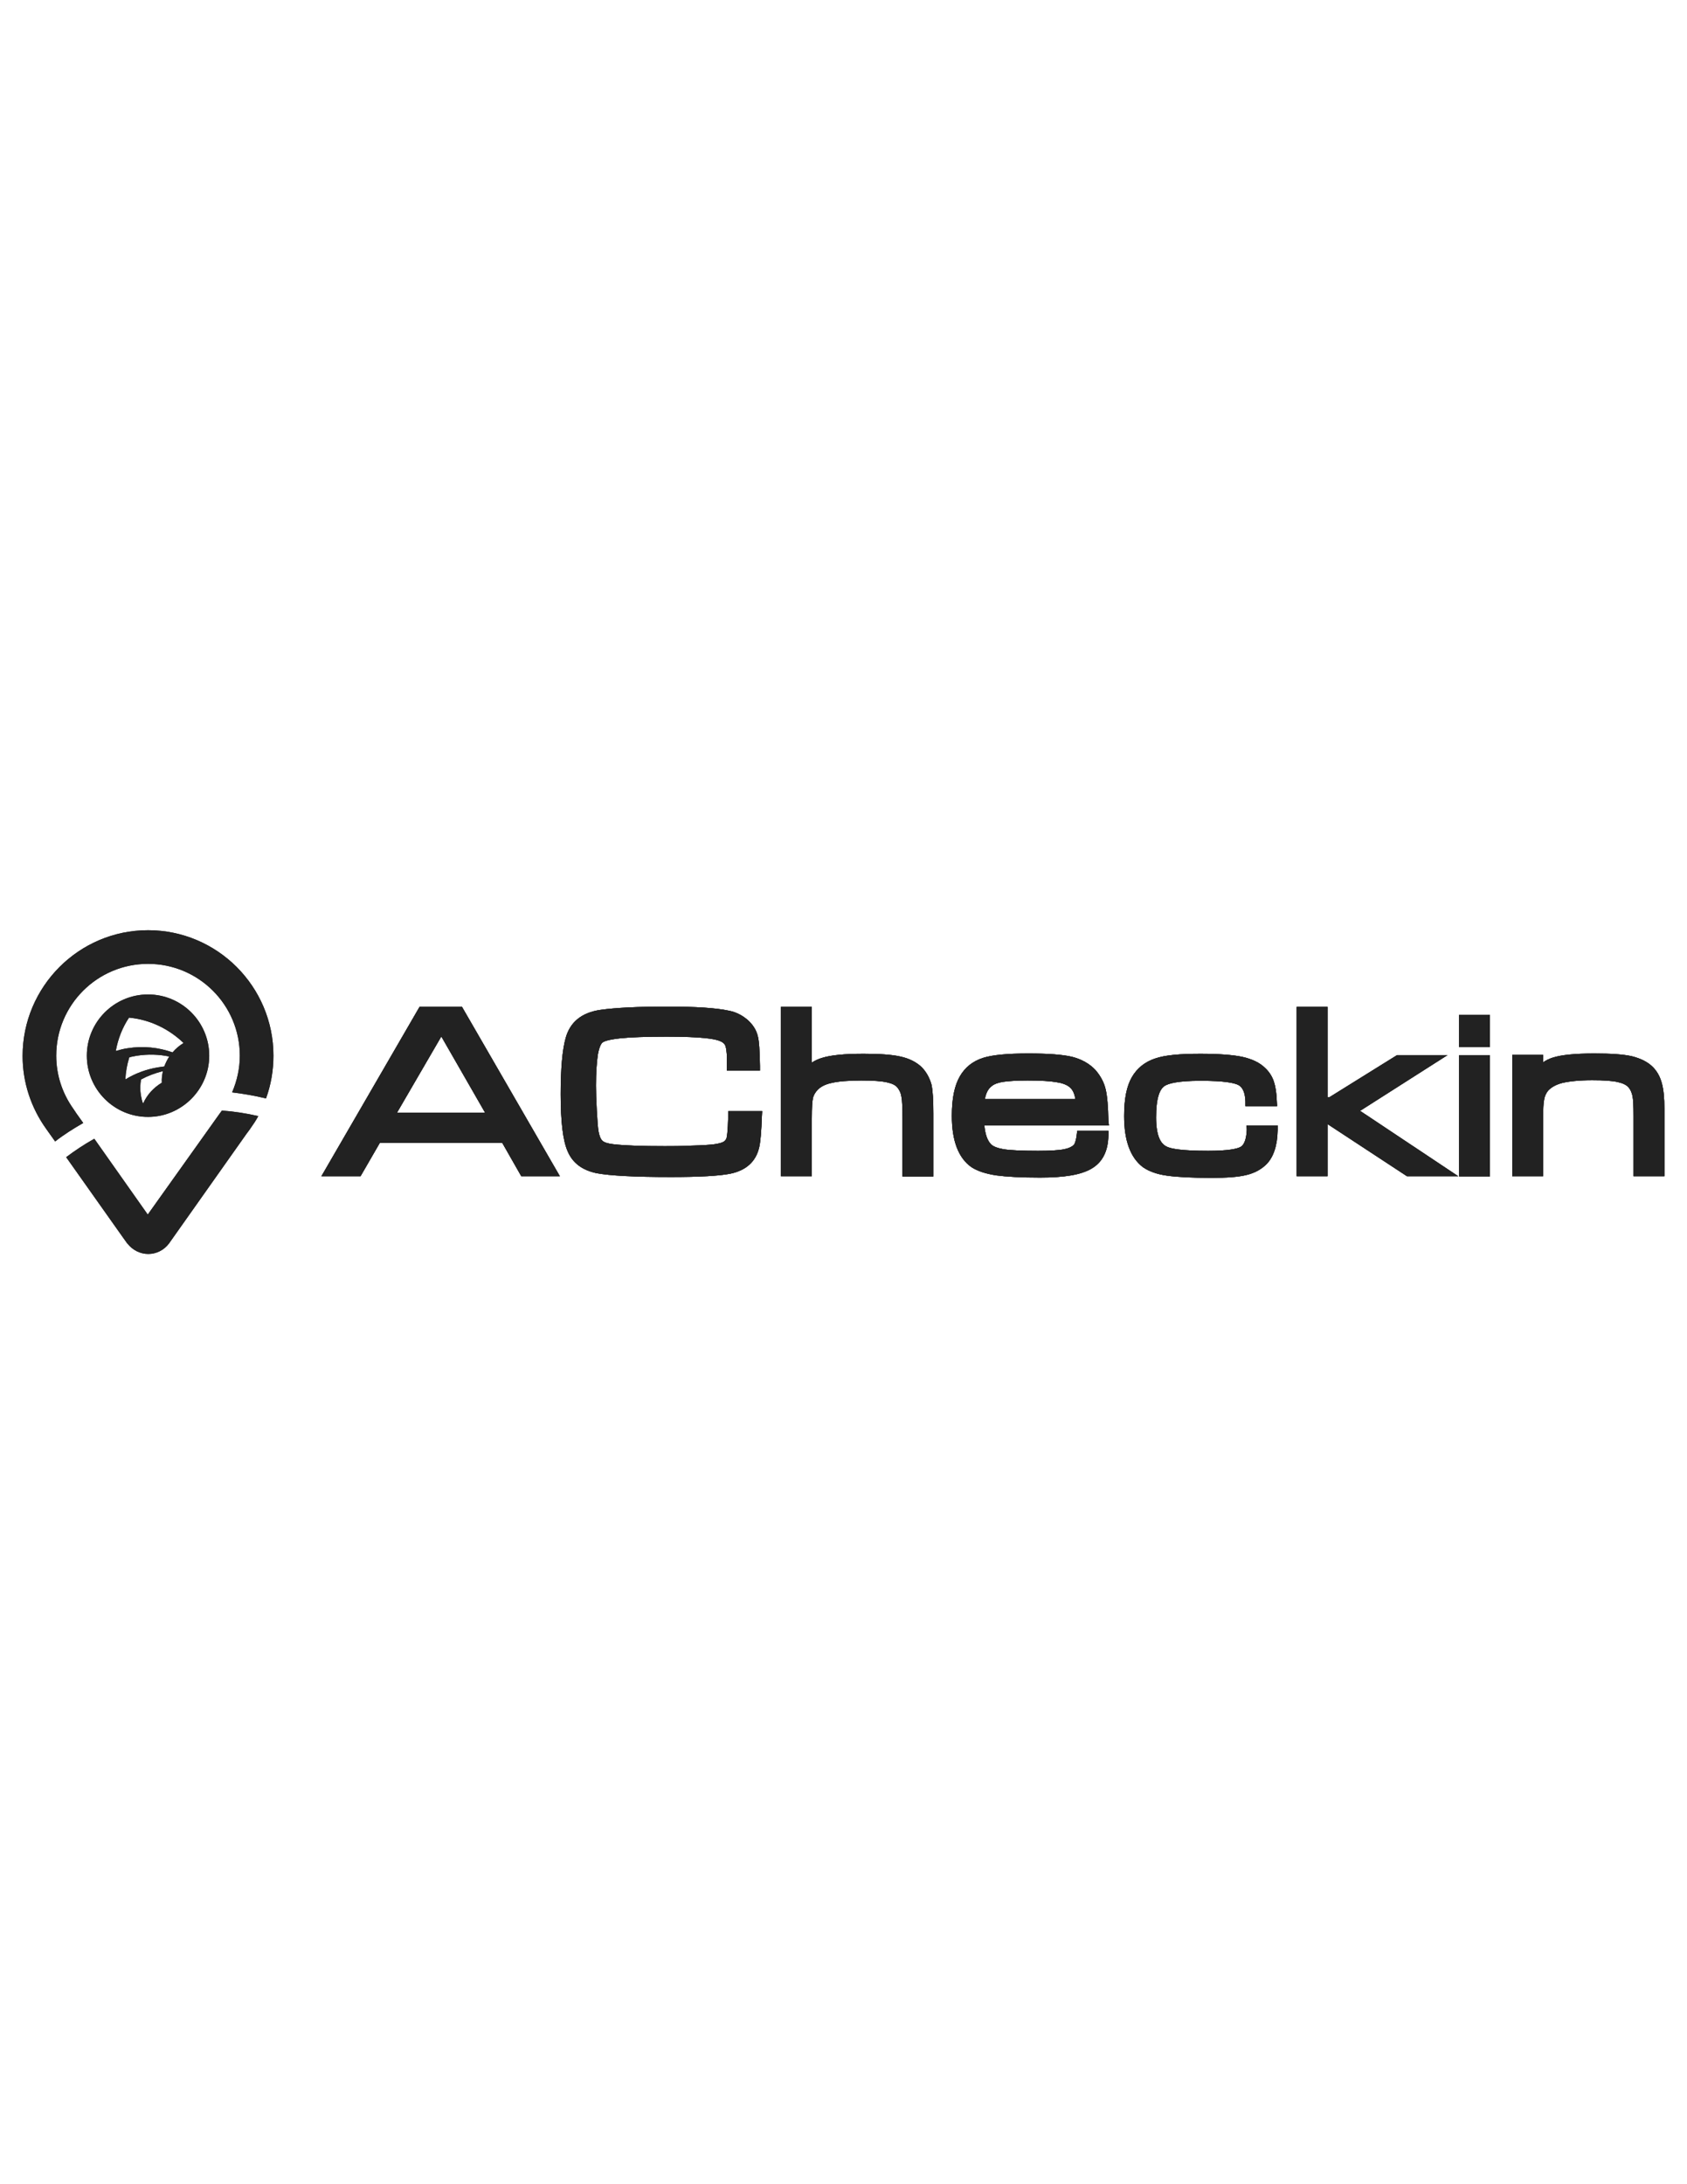 <svg xmlns="http://www.w3.org/2000/svg" xmlns:xlink="http://www.w3.org/1999/xlink" viewBox="0 0 612 792"><defs><path id="a" d="M152.2 365.1l-35.6 61.4h14.2l7-12.1h44.4l6.9 12.1h14l-35.5-61.4h-15.4zm8 10.9l15.8 27.5h-32l16-27.5h.2z"/></defs><use xlink:href="#a" overflow="visible" fill-rule="evenodd" clip-rule="evenodd" fill="#222"/><clipPath id="b"><use xlink:href="#a" overflow="visible"/></clipPath><g clip-path="url(#b)"><defs><path id="c" d="M115.4 363.6H606v66.6H115.4z"/></defs><use xlink:href="#c" overflow="visible" fill="#222"/><clipPath id="d"><use xlink:href="#c" overflow="visible"/></clipPath><path clip-path="url(#d)" fill="#222" d="M99.5 348h120.7v95.7H99.5z"/></g><defs><path id="e" d="M264.2 404.4c-.2 6.4-.5 7.8-.6 8.1v.1c-.2.6-.6 1.1-1.1 1.4-.5.3-1.6.7-4 1-1 .1-3.6.3-7.5.4-4 .2-7.3.2-9.8.2-8.1 0-14.4-.2-18.7-.7-1.8-.2-3.2-.6-3.9-1.2-.7-.6-1.2-1.9-1.5-3.6-.2-1.3-.4-3.8-.6-7.5-.2-3.7-.3-6.7-.3-9 0-4.8.3-8.6.7-11.3.6-3.2 1.4-4.1 1.7-4.3.4-.3 1.7-1 6.4-1.5 3.7-.4 9.4-.6 16.9-.6 12.7 0 17.5.8 19.3 1.6 1 .4 1.6.9 1.9 1.6.2.5.6 1.8.6 5v4.1h12v-1.7c-.1-5.5-.3-9-.8-10.8-.5-2.2-1.8-4.2-3.7-5.9-1.9-1.6-4.1-2.8-6.7-3.3-4.6-1-11.9-1.5-22.3-1.5-10.7 0-18.9.4-24.5 1.2-6.7 1-10.9 4.4-12.5 10.2-1.2 4.3-1.8 11-1.8 20.4 0 9.9.8 16.7 2.5 20.6 1.8 4.3 5.3 6.9 10.5 8 4.8.9 13.6 1.4 27 1.4 10.3 0 17.4-.4 21.5-1.2 5.8-1.2 9.3-4.4 10.5-9.5.5-2.1.8-5.8 1-11.5l.1-1.7h-12.3v1.5z"/></defs><use xlink:href="#e" overflow="visible" fill-rule="evenodd" clip-rule="evenodd" fill="#222"/><clipPath id="f"><use xlink:href="#e" overflow="visible"/></clipPath><g clip-path="url(#f)"><defs><path id="g" d="M115.4 363.6H606v66.6H115.4z"/></defs><use xlink:href="#g" overflow="visible" fill="#222"/><clipPath id="h"><use xlink:href="#g" overflow="visible"/></clipPath><path clip-path="url(#h)" fill="#222" d="M186.4 347.8h107.4v96.1H186.4z"/></g><defs><path id="i" d="M334.5 387.1c-1.9-1.9-4.6-3.3-7.9-4-3.1-.7-7.5-1-13.3-1-7 0-11.9.5-15.1 1.5-1.4.4-2.6 1-3.7 1.7v-20.2h-11.2v61.4h11.2v-20.8c0-4.5.2-6.5.4-7.4.2-1.1.8-2.1 1.6-3 1.1-1.2 2.8-2.1 5.1-2.6 2.5-.6 6.2-.9 10.9-.9 4.2 0 7.3.2 9.4.7 1.8.4 3 1 3.7 1.9.7.9 1.2 1.9 1.4 3.2.3 1.4.4 4.2.4 8.2v20.8h11.2v-22.8c0-4.9-.2-8.4-.7-10.6-.7-2.4-1.8-4.4-3.4-6.1"/></defs><use xlink:href="#i" overflow="visible" fill-rule="evenodd" clip-rule="evenodd" fill="#222"/><clipPath id="j"><use xlink:href="#i" overflow="visible"/></clipPath><g clip-path="url(#j)"><defs><path id="k" d="M115.4 363.6H606v66.6H115.4z"/></defs><use xlink:href="#k" overflow="visible" fill="#222"/><clipPath id="l"><use xlink:href="#k" overflow="visible"/></clipPath><path clip-path="url(#l)" fill="#222" d="M266.2 348h89.4v95.7h-89.4z"/></g><defs><path id="m" d="M402.1 406.4c-.1-5.2-.4-8.9-1-11.4-.6-2.6-1.9-4.9-3.6-6.9-2.2-2.4-5.1-4-8.6-4.9-3.4-.8-8.6-1.2-15.8-1.2-7.6 0-13 .5-16.5 1.6-3.7 1.2-6.5 3.4-8.4 6.7-1.9 3.3-2.9 7.9-2.9 14.3 0 9.1 2.4 15.3 7.1 18.6 2.1 1.4 5.1 2.4 9 3 3.7.5 9 .8 15.9.8 8.8 0 14.8-1 18.6-3.2 4-2.3 6.1-6.3 6.2-12.1V410h-11.3l-.2 1.5c-.3 2.5-.8 3.3-1 3.6-.7.7-1.9 1.3-3.5 1.6-1.9.4-5.1.6-9.5.6-5.9 0-10.1-.2-12.6-.6-2.2-.4-3.8-1-4.6-1.9-1.2-1.3-2-3.5-2.3-6.7h45.2l-.2-1.7zm-38.3-14.1c2-.3 5-.5 9-.5 4.6 0 8.1.2 10.4.6 2.1.3 3.7.9 4.7 1.7 1.2.9 1.9 2.4 2.2 4.4h-32.8c.4-2.2 1.2-3.7 2.4-4.6.9-.8 2.3-1.3 4.1-1.6z"/></defs><use xlink:href="#m" overflow="visible" fill-rule="evenodd" clip-rule="evenodd" fill="#222"/><clipPath id="n"><use xlink:href="#m" overflow="visible"/></clipPath><g clip-path="url(#n)"><defs><path id="o" d="M115.4 363.6H606v66.6H115.4z"/></defs><use xlink:href="#o" overflow="visible" fill="#222"/><clipPath id="p"><use xlink:href="#o" overflow="visible"/></clipPath><path clip-path="url(#p)" fill="#222" d="M328 364.9h91.2v79.3H328z"/></g><defs><path id="q" d="M452.3 409.6c-.1 2.3-.5 5.3-2.3 6.3-1.1.6-4.1 1.4-11.7 1.4-9.9 0-13.6-.8-15-1.5-1.3-.6-2.2-1.7-2.8-3.2-.7-1.7-1.1-4.2-1.1-7.4 0-3.4.3-6.1.9-8 .5-1.7 1.3-2.9 2.3-3.5 1.3-.8 4.6-1.8 13-1.8 8.7 0 12.2.8 13.6 1.5 1.6.8 2.5 2.8 2.6 6v1.7h11.5l-.1-1.8c-.1-3.1-.5-5.4-1.1-7.2-.6-1.8-1.7-3.5-3.1-4.8-2-2-4.8-3.3-8.4-4.1-3.4-.7-8.4-1.1-15.1-1.1-7.6 0-12.9.5-16.4 1.7-3.7 1.2-6.6 3.5-8.5 6.8-1.9 3.3-2.8 7.9-2.8 14.1 0 8.9 2.3 15.1 6.8 18.5 2.1 1.5 5.1 2.6 8.8 3.1 3.5.5 8.9.8 16.1.8 5.5 0 9.6-.3 12.5-1 3.1-.7 5.6-2.1 7.5-4 2.5-2.6 3.9-6.7 4-12.3v-1.7h-11.3l.1 1.5z"/></defs><use xlink:href="#q" overflow="visible" fill-rule="evenodd" clip-rule="evenodd" fill="#222"/><clipPath id="r"><use xlink:href="#q" overflow="visible"/></clipPath><g clip-path="url(#r)"><defs><path id="s" d="M115.4 363.6H606v66.6H115.4z"/></defs><use xlink:href="#s" overflow="visible" fill="#222"/><clipPath id="t"><use xlink:href="#s" overflow="visible"/></clipPath><path clip-path="url(#t)" fill="#222" d="M390.8 364.9h90v79.3h-90z"/></g><defs><path id="u" d="M525.1 382.6h-18.3l-24.6 15.3h-.6v-32.8h-11.2v61.4h11.2v-18.9l28.8 18.9H529l-35.6-23.7z"/></defs><use xlink:href="#u" overflow="visible" fill-rule="evenodd" clip-rule="evenodd" fill="#222"/><clipPath id="v"><use xlink:href="#u" overflow="visible"/></clipPath><g clip-path="url(#v)"><defs><path id="w" d="M115.4 363.6H606v66.6H115.4z"/></defs><use xlink:href="#w" overflow="visible" fill="#222"/><clipPath id="x"><use xlink:href="#w" overflow="visible"/></clipPath><path clip-path="url(#x)" fill="#222" d="M453.3 348h92.8v95.7h-92.8z"/></g><defs><path id="y" d="M529.3 382.6h11.2v44h-11.2z"/></defs><use xlink:href="#y" overflow="visible" fill="#222"/><clipPath id="z"><use xlink:href="#y" overflow="visible"/></clipPath><path clip-path="url(#z)" fill="#222" d="M512.1 365.4h45.5v78.3h-45.5z"/><defs><path id="A" d="M529.3 368h11.2v11.7h-11.2z"/></defs><use xlink:href="#A" overflow="visible" fill="#222"/><clipPath id="B"><use xlink:href="#A" overflow="visible"/></clipPath><path clip-path="url(#B)" fill="#222" d="M512.1 350.9h45.5v46h-45.5z"/><defs><path id="C" d="M602.9 392.9c-.6-2.3-1.6-4.2-3.1-5.8-1.9-2-4.6-3.3-7.8-4.1-3.1-.7-7.5-1-13.6-1-7 0-12 .5-15.1 1.5-1.3.4-2.5 1-3.5 1.7v-2.7h-11.2v44h11.2V406c0-3.6.1-6.1.4-7.4.2-1.2.7-2.2 1.4-3.1 1.1-1.2 2.8-2.2 5.1-2.8 2.5-.6 6.2-1 10.9-1 4.2 0 7.4.2 9.4.7 1.8.4 3 1 3.8 1.9.7.8 1.1 1.8 1.4 3 .3 1.4.4 3.8.4 7.3v21.9h11.2V402c0-3.9-.3-6.9-.9-9.1"/></defs><use xlink:href="#C" overflow="visible" fill-rule="evenodd" clip-rule="evenodd" fill="#222"/><clipPath id="D"><use xlink:href="#C" overflow="visible"/></clipPath><g clip-path="url(#D)"><defs><path id="E" d="M115.4 363.6H606v66.6H115.4z"/></defs><use xlink:href="#E" overflow="visible" fill="#222"/><clipPath id="F"><use xlink:href="#E" overflow="visible"/></clipPath><path clip-path="url(#F)" fill="#222" d="M531.5 364.9h89.4v78.8h-89.4z"/></g><defs><path id="G" d="M46.8 369c-2.4 3.6-4 7.7-4.8 12.1 1.4-.4 2.8-.8 4.3-1 5.7-.9 11.2-.3 16.3 1.5 1.1-1.3 2.5-2.5 4-3.4-5.3-5.1-12.2-8.5-19.8-9.2zm14.6 14.1c-3.8-.8-7.7-.9-11.7-.3-.9.2-1.9.3-2.8.6-.8 2.6-1.3 5.2-1.4 8 3.6-2.2 7.6-3.7 12-4.4l2.1-.3c.5-1.3 1.1-2.5 1.8-3.6zm-2.3 5.3c-2.8.7-5.5 1.7-7.9 3-.4 1.8-.4 3.8-.1 5.7.2 1.1.4 2.1.8 3.1 1.4-3.2 3.8-5.8 6.8-7.6-.1-1.4.1-2.8.4-4.2zm-5.4-27.8c12.3 0 22.2 10 22.2 22.2S65.9 405 53.7 405c-12.3 0-22.2-10-22.2-22.2s9.9-22.2 22.2-22.2zm0-23.3c25.1 0 45.5 20.4 45.5 45.5 0 5.3-.9 10.6-2.7 15.5-4.1-1-8.2-1.7-12.3-2.2 1.8-4.2 2.8-8.7 2.8-13.3 0-18.4-14.9-33.3-33.3-33.3s-33.3 14.9-33.3 33.3c0 7 2.2 13.7 6.3 19.4l1 1.5 2.5 3.5c-3.5 2-7 4.2-10.2 6.7l-3.2-4.5c-5.6-7.8-8.6-17-8.6-26.5 0-25.1 20.4-45.6 45.5-45.6zm25.7 66.9l1.1-1.5c4.4.3 8.8 1 13.2 2-.8 1.5-1.8 3-2.8 4.4l-.2.3-1.4 1.9-28 39.6c-1.8 2.4-4.6 3.8-7.5 3.8-2.9 0-5.7-1.4-7.5-3.7l-.1-.1-.1-.1-1.5-2.1L24 419.6c3.2-2.4 6.5-4.6 9.9-6.5l.3-.2 19.4 27.5.5-.7c-.2.3-.4.7-.6 1 .2-.3.3-.5.5-.8l.1-.2 25.3-35.5 1.1-1.5-1.1 1.5z"/></defs><use xlink:href="#G" overflow="visible" fill-rule="evenodd" clip-rule="evenodd" fill="#222"/><clipPath id="H"><use xlink:href="#G" overflow="visible"/></clipPath><path clip-path="url(#H)" fill="#222" d="M7.5 336.6H100v118.8H7.5z"/></svg>